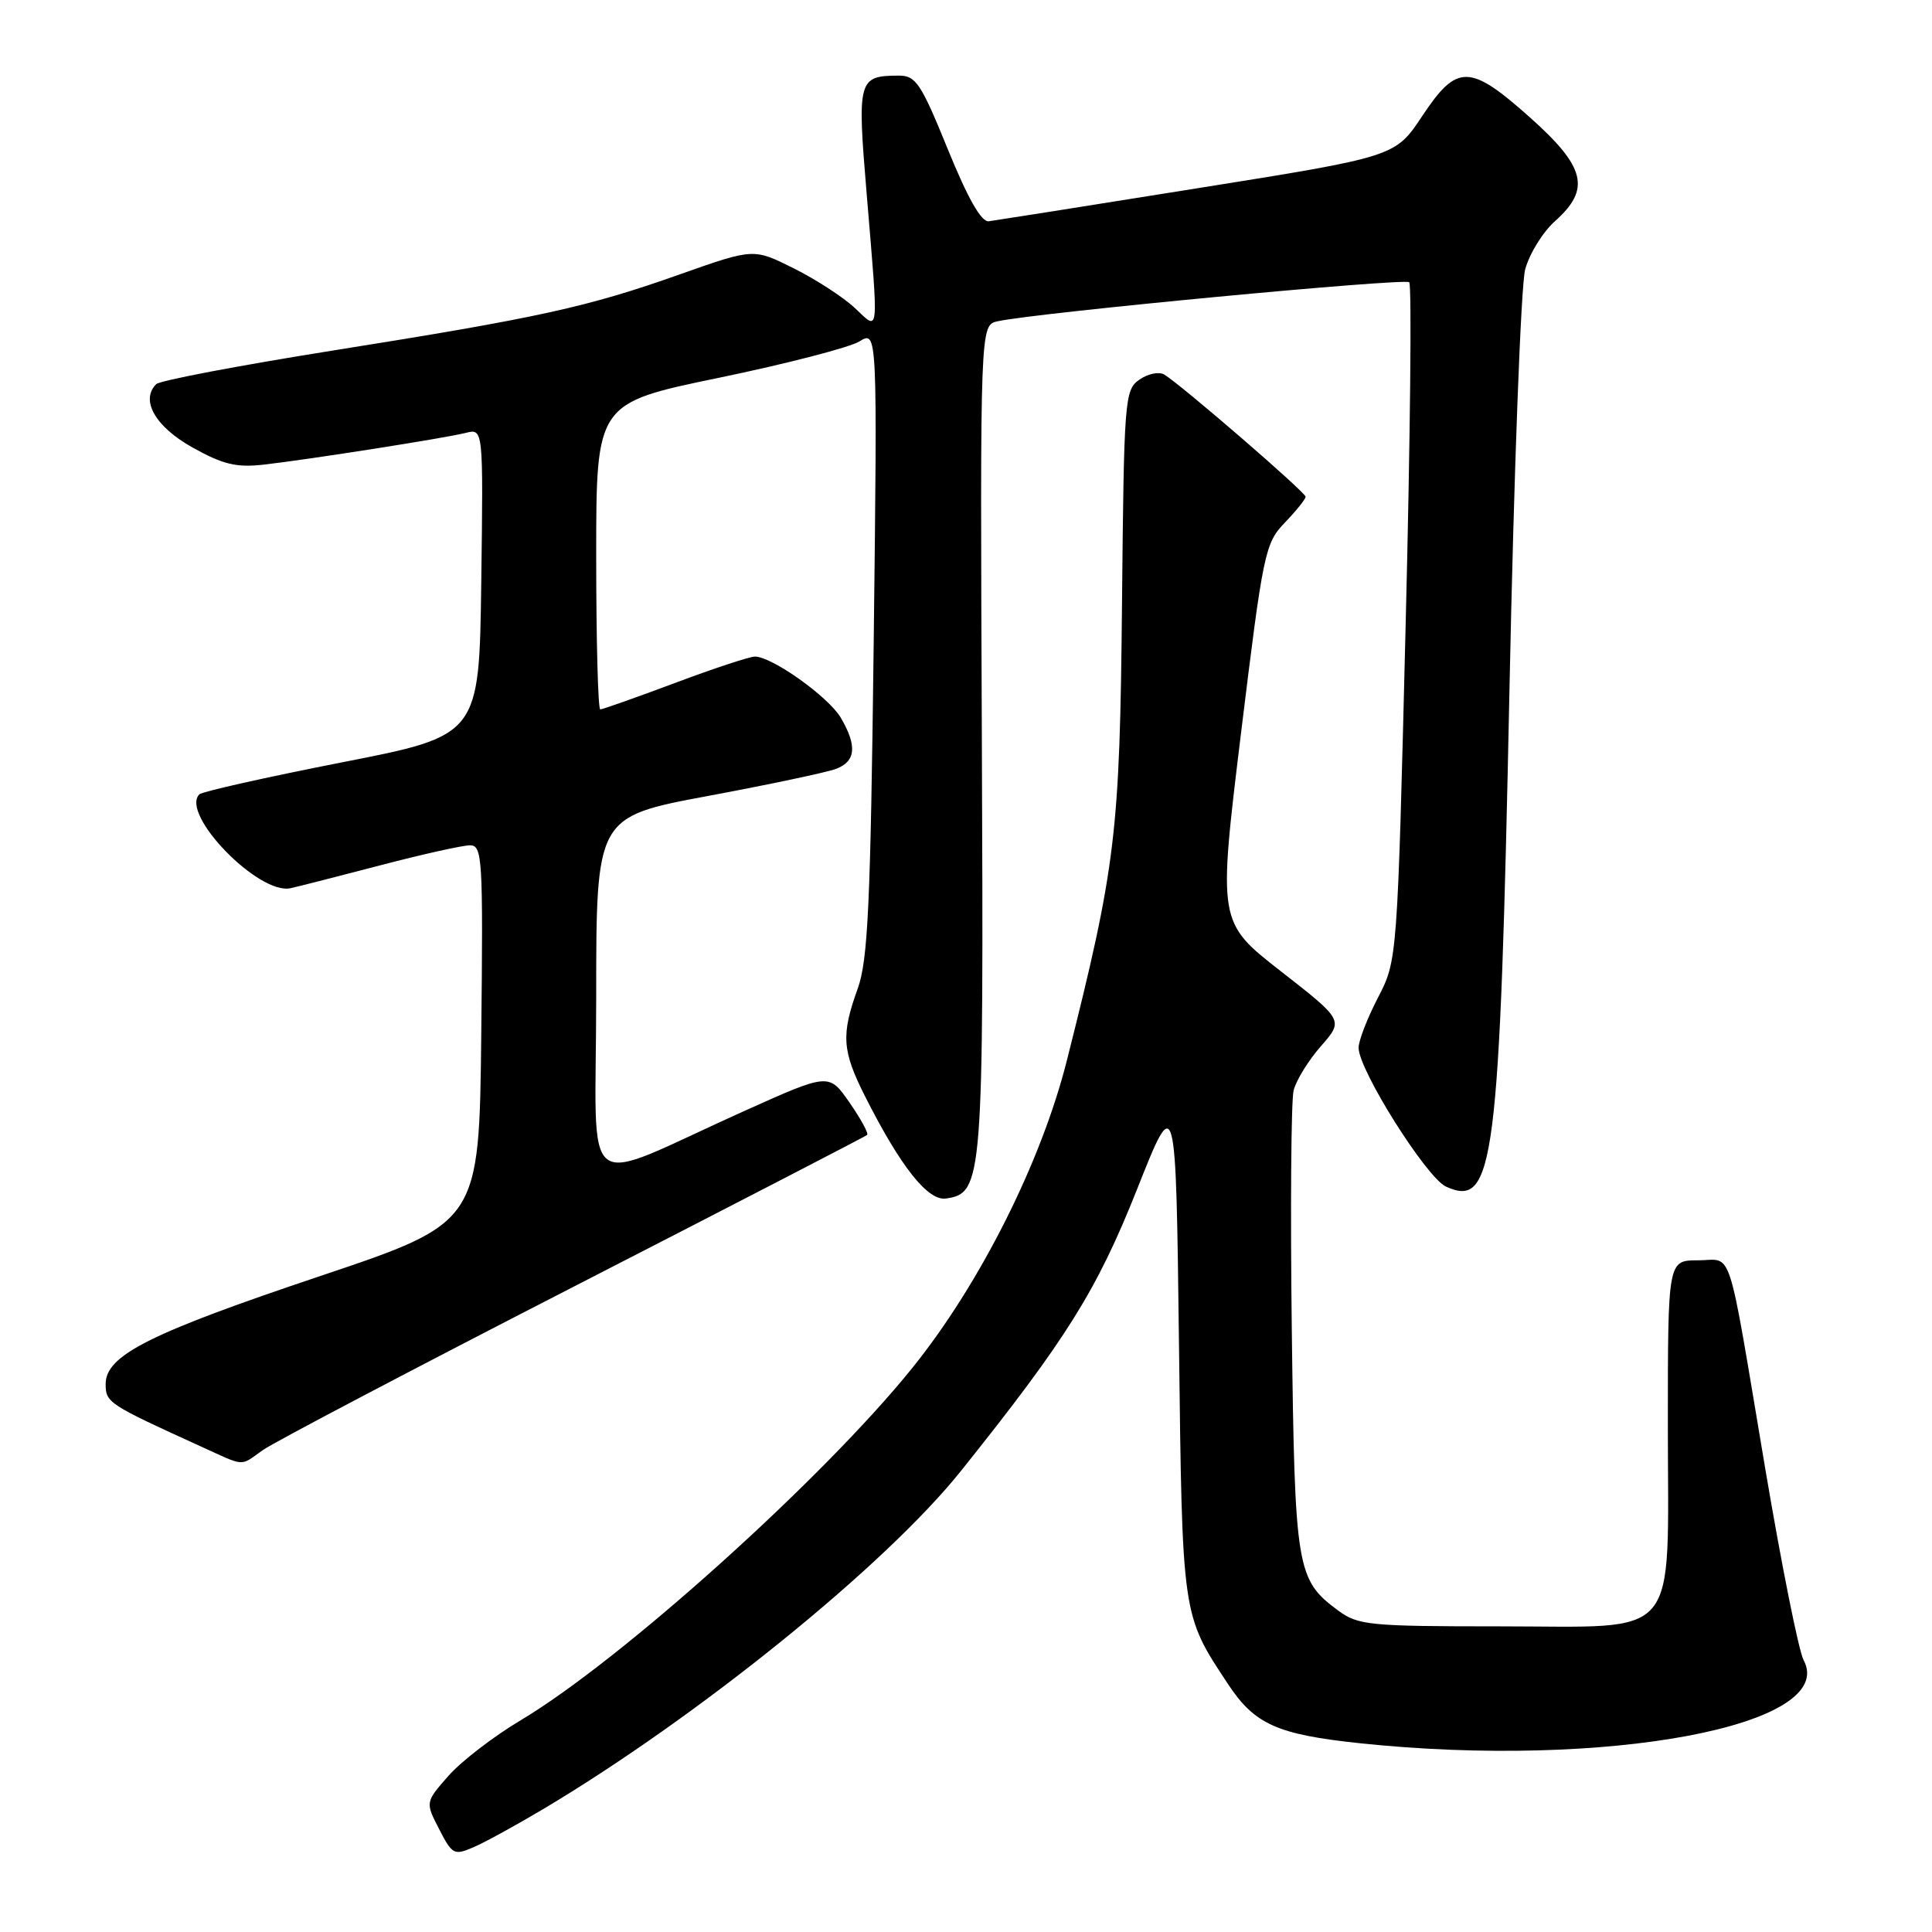 <?xml version="1.0" encoding="UTF-8" standalone="no"?>
<!DOCTYPE svg PUBLIC "-//W3C//DTD SVG 1.1//EN" "http://www.w3.org/Graphics/SVG/1.1/DTD/svg11.dtd" >
<svg xmlns="http://www.w3.org/2000/svg" xmlns:xlink="http://www.w3.org/1999/xlink" version="1.1" viewBox="0 0 256 256">
 <g >
 <path fill="currentColor"
d=" M 72.00 239.70 C 92.63 227.40 117.34 207.40 127.32 194.92 C 141.30 177.45 145.34 170.99 150.66 157.60 C 155.81 144.61 155.81 144.61 156.22 178.05 C 156.66 214.33 156.60 213.91 162.74 223.18 C 166.25 228.49 169.25 229.83 180.21 230.99 C 212.80 234.42 243.63 228.65 238.99 219.98 C 238.34 218.77 236.06 207.36 233.91 194.64 C 228.76 164.06 229.71 167.00 224.98 167.00 C 221.00 167.00 221.00 167.00 221.00 188.89 C 221.00 217.86 222.98 215.50 198.66 215.50 C 181.45 215.50 179.95 215.35 177.32 213.41 C 171.79 209.31 171.57 208.02 171.17 176.22 C 170.97 160.11 171.08 145.83 171.41 144.49 C 171.75 143.14 173.38 140.50 175.03 138.62 C 178.04 135.19 178.04 135.19 169.71 128.69 C 161.39 122.19 161.39 122.19 164.44 97.15 C 167.38 73.13 167.61 72.00 170.25 69.25 C 171.76 67.68 173.00 66.13 173.00 65.82 C 173.00 65.23 156.44 50.92 154.25 49.62 C 153.57 49.22 152.09 49.52 150.97 50.31 C 149.02 51.67 148.93 52.87 148.67 80.12 C 148.38 110.47 147.86 114.77 141.37 140.50 C 137.98 153.96 129.88 170.08 120.91 181.23 C 109.11 195.89 82.34 219.98 69.00 227.94 C 65.42 230.07 61.12 233.38 59.43 235.30 C 56.35 238.80 56.35 238.80 58.19 242.37 C 59.92 245.75 60.17 245.88 62.76 244.76 C 64.27 244.11 68.42 241.83 72.00 239.70 Z  M 34.85 192.13 C 36.31 191.10 54.82 181.37 76.00 170.50 C 97.18 159.63 114.68 150.58 114.90 150.39 C 115.12 150.19 114.07 148.27 112.57 146.10 C 109.84 142.17 109.84 142.17 98.67 147.19 C 76.32 157.23 79.00 159.29 79.00 132.08 C 79.00 108.24 79.00 108.24 93.75 105.48 C 101.86 103.97 109.51 102.35 110.75 101.89 C 113.41 100.90 113.60 98.83 111.40 95.09 C 109.76 92.32 102.29 87.00 100.03 87.00 C 99.34 87.00 94.57 88.57 89.43 90.50 C 84.29 92.42 79.84 94.00 79.54 94.00 C 79.24 94.00 79.00 84.87 79.00 73.71 C 79.00 53.42 79.00 53.42 95.25 50.06 C 104.19 48.21 112.57 46.04 113.88 45.24 C 116.26 43.78 116.26 43.78 115.77 85.14 C 115.35 119.90 115.01 127.22 113.65 131.00 C 111.43 137.15 111.58 139.23 114.63 145.28 C 119.32 154.57 122.94 159.15 125.33 158.81 C 130.23 158.11 130.35 156.62 130.10 97.80 C 129.87 43.07 129.87 43.07 132.19 42.57 C 137.43 41.43 186.15 36.82 186.73 37.40 C 187.08 37.75 186.87 58.10 186.26 82.63 C 185.16 127.23 185.16 127.23 182.58 132.21 C 181.16 134.95 180.01 137.93 180.02 138.84 C 180.05 141.82 189.02 156.05 191.60 157.23 C 197.99 160.14 198.72 154.41 200.02 91.01 C 200.60 62.68 201.53 37.80 202.09 35.71 C 202.65 33.63 204.43 30.74 206.05 29.30 C 210.81 25.06 210.11 22.15 202.75 15.58 C 194.74 8.44 193.07 8.42 188.45 15.38 C 184.88 20.76 184.88 20.76 158.69 24.94 C 144.29 27.25 131.83 29.21 131.02 29.32 C 130.03 29.44 128.25 26.31 125.58 19.75 C 122.01 10.98 121.35 10.00 119.05 10.02 C 113.70 10.05 113.57 10.54 114.84 25.71 C 116.44 44.91 116.55 43.89 113.25 40.79 C 111.74 39.38 108.11 37.02 105.18 35.56 C 99.86 32.90 99.86 32.90 90.18 36.32 C 77.80 40.71 71.49 42.09 44.03 46.46 C 31.68 48.43 21.18 50.42 20.70 50.90 C 18.57 53.03 20.58 56.54 25.50 59.29 C 29.57 61.56 31.33 61.98 35.00 61.56 C 41.24 60.84 58.91 58.06 61.72 57.36 C 64.04 56.77 64.04 56.77 63.77 77.11 C 63.50 97.46 63.50 97.46 45.29 101.02 C 35.27 102.99 26.78 104.89 26.42 105.25 C 23.82 107.85 34.29 118.63 38.50 117.69 C 39.60 117.45 45.00 116.07 50.50 114.63 C 56.00 113.19 61.30 112.01 62.27 112.01 C 63.92 112.00 64.02 113.66 63.77 137.00 C 63.50 162.00 63.50 162.00 42.50 169.06 C 19.73 176.70 14.00 179.59 14.00 183.40 C 14.00 185.85 14.36 186.08 26.50 191.61 C 32.64 194.40 31.70 194.34 34.85 192.13 Z "/>
</g>
</svg>